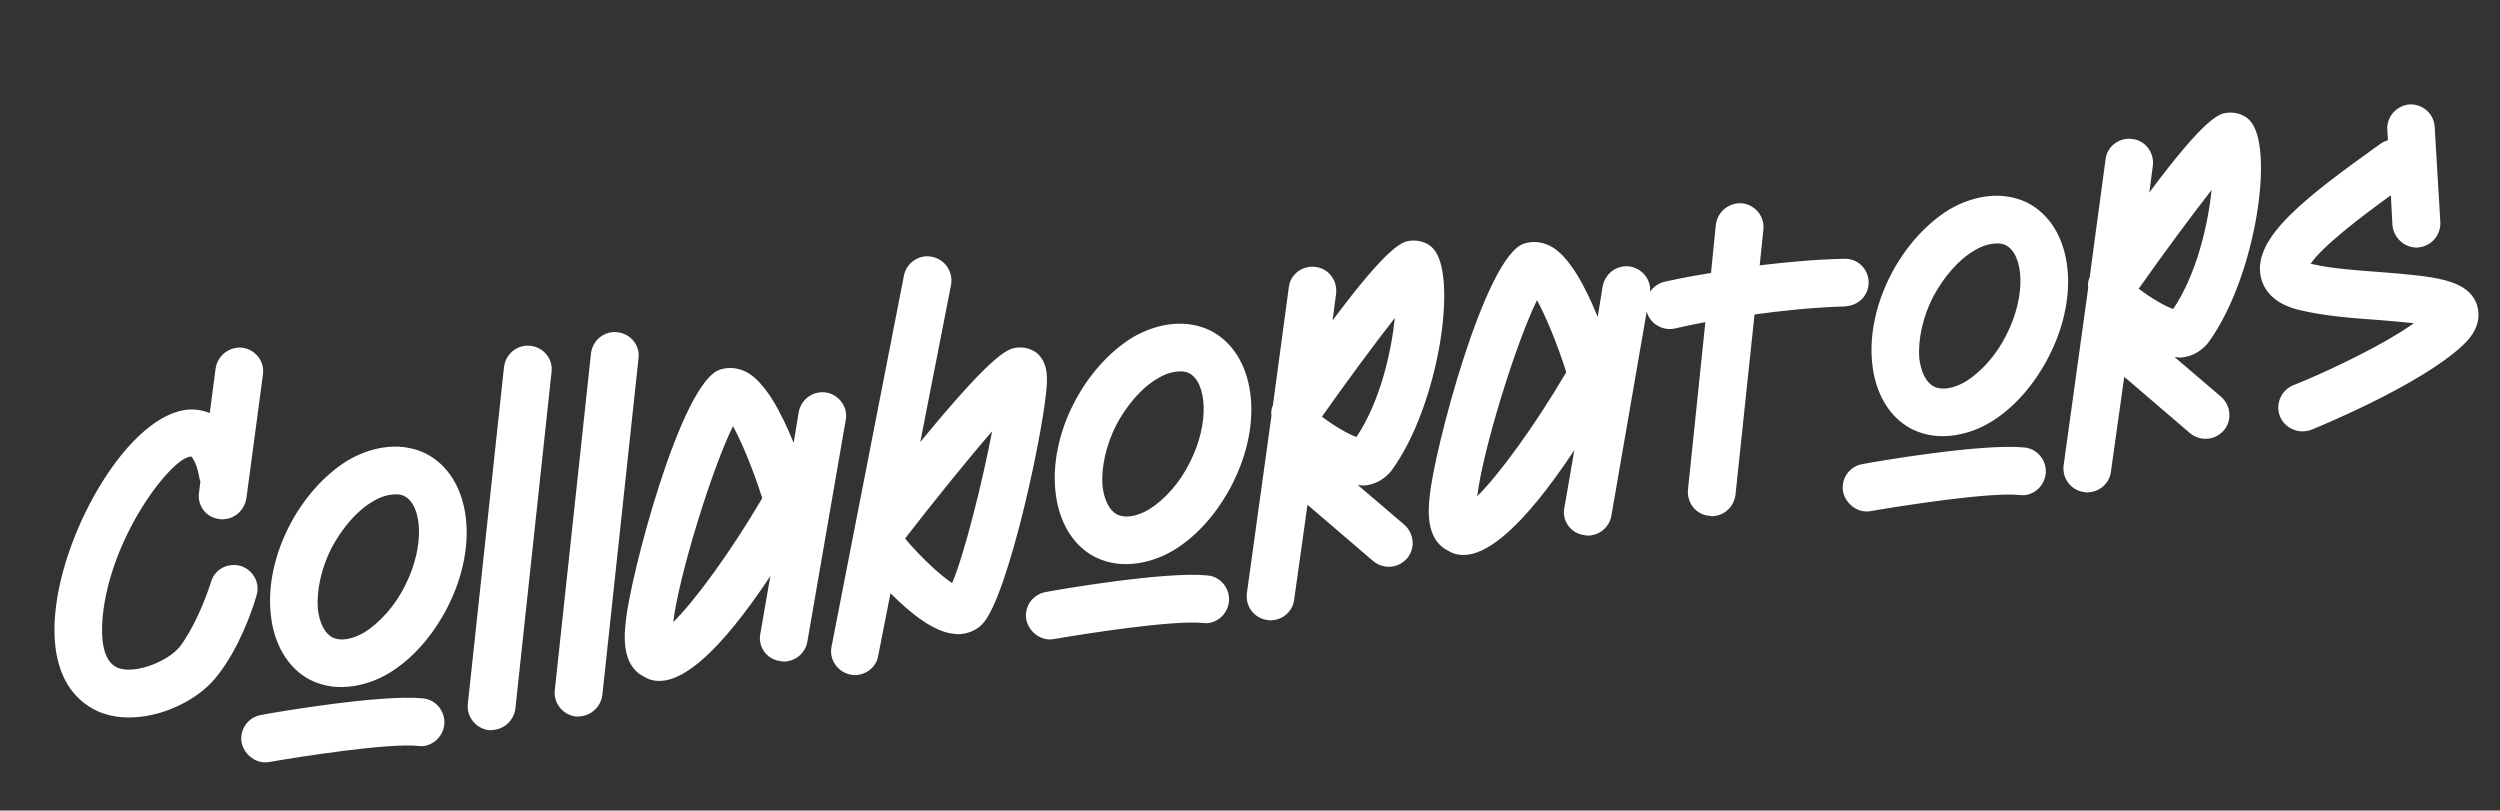 <svg width="512" height="166" viewBox="0 0 512 166" fill="none" xmlns="http://www.w3.org/2000/svg">
<rect x="0" y="0" width="512" height="166" fill="#333333" stroke="none"/>
<path d="M49.705 71.22C47.024 70.904 44.578 72.761 44.158 75.458L42.958 84.594C41.272 83.911 39.785 83.828 38.844 83.87C26.63 84.52 12.787 108.374 11.301 125.766C10.106 139.638 16.626 144.301 20.56 145.895C23.473 147.018 26.549 147.168 29.734 146.669C35.591 145.751 41.488 142.406 44.537 138.349C48.934 132.818 51.625 125.133 52.51 122.047C53.373 119.49 51.894 116.775 49.338 115.912C46.695 115.168 43.963 116.543 43.219 119.186C41.949 123.175 39.569 128.811 36.867 132.393C34.495 135.396 27.766 138.135 24.188 136.8C20.935 135.52 20.676 130.508 21.005 126.562C22.485 109.802 35.383 93.36 39.195 93.5C39.211 93.602 40.162 94.296 40.796 97.67C40.844 97.978 40.892 98.287 41.043 98.579L40.765 100.833C40.345 103.53 42.202 105.977 44.884 106.293C45.43 106.418 45.841 106.354 46.354 106.273C48.409 105.952 50.049 104.326 50.447 102.158L53.84 76.784C54.26 74.086 52.403 71.64 49.705 71.22ZM87.265 92.916C82.585 90.597 76.767 91.087 71.265 94.265C66.465 97.228 62.161 102.007 59.181 107.843C56.2 113.679 54.873 119.992 55.434 125.589C56.005 131.921 59 136.926 63.577 139.261C66.316 140.622 69.322 140.993 72.404 140.51C74.767 140.14 77.169 139.343 79.577 137.913C84.392 135.053 88.68 130.17 91.661 124.335C98.267 111.404 96.315 97.604 87.265 92.916ZM82.966 119.907C80.891 124.127 77.745 127.567 74.58 129.537C72.07 130.983 69.706 131.353 68.107 130.551C66.507 129.749 65.434 127.601 65.086 124.708C64.815 120.961 65.783 116.388 67.875 112.271C70.069 108.137 73.096 104.61 76.277 102.743C77.619 101.902 78.82 101.503 79.95 101.326C81.08 101.149 82.037 101.209 82.837 101.611C86.392 103.475 87.15 111.672 82.966 119.907ZM86.588 143.025C78.031 142.155 55.988 145.924 53.538 146.413C50.867 146.832 49.047 149.327 49.466 151.999C49.987 154.654 52.602 156.561 55.154 156.055C61.509 154.955 79.489 152.138 85.587 152.761C86.014 152.8 86.441 152.838 86.852 152.774C89.01 152.436 90.737 150.691 90.999 148.334C91.213 145.669 89.254 143.239 86.588 143.025ZM108.651 70.828C105.97 70.511 103.54 72.471 103.223 75.152L95.814 144.106C95.497 146.787 97.457 149.217 100.138 149.534C100.565 149.573 100.976 149.508 101.387 149.444C103.545 149.106 105.272 147.361 105.55 145.107L112.959 76.153C113.276 73.472 111.332 71.145 108.651 70.828ZM126.463 68.038C123.782 67.721 121.352 69.68 121.035 72.362L113.626 141.315C113.309 143.997 115.269 146.427 117.95 146.744C118.378 146.782 118.789 146.718 119.2 146.653C121.357 146.315 123.084 144.571 123.362 142.317L130.771 73.363C131.088 70.682 129.144 68.354 126.463 68.038ZM169.246 80.388C166.549 79.969 164.087 81.723 163.564 84.437L162.546 90.702C159.974 84.368 156.7 78.249 152.907 76.211C151.189 75.322 149.259 75.098 147.457 75.696C139.431 78.217 128.986 118.382 128.164 127.248C127.847 129.929 127.24 136.13 131.714 138.482C132.529 138.986 133.907 139.717 136.168 139.363C140.175 138.735 146.868 134.423 157.766 117.978L155.719 129.773C155.181 132.384 156.951 134.949 159.648 135.369C160.194 135.494 160.724 135.516 161.238 135.435C163.293 135.113 164.949 133.591 165.346 131.423L173.192 86.086C173.73 83.476 171.96 80.911 169.246 80.388ZM137.874 127.411C139.081 117.642 145.876 95.84 150.115 87.281C151.879 90.478 154.235 96.109 156.109 102.027C149.711 112.924 142.346 123.026 137.874 127.411ZM212.72 72.63C211.721 71.629 210.051 71.048 208.596 71.171C206.715 71.255 204.114 71.452 188.471 90.535L194.787 58.281C195.222 55.686 193.555 53.105 190.841 52.583C188.23 52.044 185.666 53.815 185.127 56.426L170.297 132.437C169.759 135.048 171.529 137.613 174.14 138.151C174.686 138.276 175.319 138.282 175.832 138.202C177.785 137.896 179.544 136.357 179.854 134.308L182.373 121.492C186.623 125.774 191.544 129.635 195.68 129.829C196.226 129.954 196.739 129.873 197.356 129.777C198.691 129.568 200.066 128.931 201.067 127.932C206.469 122.77 214.283 85.965 214.411 78.05C214.446 76.255 214.243 74.286 212.72 72.63ZM194.995 119.409C192.65 117.882 188.718 114.287 185.355 110.288C191.398 102.498 198.096 94.185 203.18 88.336C201.161 98.969 197.391 113.876 194.995 119.409ZM247.967 67.74C243.288 65.42 237.469 65.91 231.967 69.088C227.168 72.051 222.864 76.831 219.883 82.666C216.902 88.502 215.575 94.816 216.136 100.412C216.707 106.744 219.702 111.749 224.279 114.085C227.018 115.445 230.024 115.816 233.106 115.333C235.47 114.963 237.871 114.166 240.279 112.736C245.094 109.876 249.382 104.994 252.363 99.158C258.969 86.228 257.018 72.427 247.967 67.74ZM243.669 94.73C241.593 98.95 238.448 102.391 235.282 104.36C232.772 105.806 230.409 106.177 228.809 105.374C227.21 104.572 226.136 102.425 225.788 99.532C225.517 95.784 226.485 91.212 228.577 87.094C230.772 82.961 233.798 79.434 236.98 77.567C238.321 76.725 239.522 76.326 240.652 76.149C241.783 75.972 242.74 76.033 243.539 76.434C247.095 78.298 247.853 86.495 243.669 94.73ZM247.291 117.848C238.733 116.978 216.691 120.747 214.241 121.237C211.569 121.655 209.75 124.151 210.168 126.822C210.689 129.477 213.304 131.384 215.857 130.879C222.211 129.778 240.192 126.961 246.29 127.585C246.717 127.623 247.144 127.661 247.555 127.597C249.712 127.259 251.439 125.515 251.702 123.158C251.916 120.492 249.956 118.062 247.291 117.848ZM278.09 99.338C278.62 99.36 279.166 99.485 279.679 99.405C279.782 99.389 279.885 99.373 279.988 99.357C282.042 99.035 283.763 97.923 284.992 96.362C294.784 82.933 298.687 56.109 293.438 50.826C292.423 49.722 290.65 49.157 289.196 49.28C287.417 49.348 284.832 49.648 272.913 65.621L273.633 60.14C273.95 57.458 272.093 55.012 269.514 54.679C266.817 54.26 264.268 56.133 263.951 58.814L260.689 83.011C260.375 83.692 260.282 84.443 260.394 85.162L255.355 121.532C255.038 124.214 256.895 126.66 259.577 126.977C260.02 127.118 260.533 127.037 260.944 126.973C263.102 126.635 264.742 125.009 265.037 122.858L267.774 103.375L281.272 114.946C282.358 115.828 283.79 116.235 285.228 116.01C286.359 115.833 287.322 115.261 288.134 114.397C289.915 112.328 289.637 109.214 287.569 107.433L278.09 99.338ZM285.673 65.096C284.902 72.269 282.668 82.199 277.81 89.487C276.258 88.993 273.368 87.34 270.737 85.331C275.817 78.114 281.466 70.492 285.673 65.096ZM333.91 54.591C331.212 54.172 328.75 55.926 328.228 58.639L327.209 64.904C324.638 58.57 321.364 52.451 317.57 50.414C315.852 49.525 313.922 49.301 312.121 49.899C304.095 52.42 293.649 92.584 292.828 101.45C292.511 104.132 291.903 110.333 296.377 112.684C297.193 113.188 298.571 113.92 300.831 113.566C304.838 112.938 311.532 108.626 322.43 92.181L320.383 103.976C319.844 106.587 321.615 109.152 324.312 109.571C324.858 109.696 325.388 109.718 325.902 109.638C327.956 109.316 329.613 107.793 330.01 105.626L337.855 60.289C338.394 57.678 336.623 55.113 333.91 54.591ZM302.538 101.613C303.745 91.845 310.54 70.043 314.778 61.483C316.542 64.681 318.898 70.312 320.773 76.229C314.374 87.127 307.009 97.229 302.538 101.613ZM377.647 53.002C371.456 53.13 365.551 53.739 360.382 54.339L361.136 47.062C361.453 44.381 359.494 41.951 356.812 41.634C354.044 41.436 351.717 43.38 351.4 46.061L350.415 55.9C344.764 56.785 341.114 57.673 340.805 57.722C338.182 58.448 336.584 61.015 337.208 63.654C337.832 66.293 340.501 67.875 343.14 67.251C343.14 67.251 345.471 66.675 349.257 65.977L345.691 100.327C345.477 102.992 347.334 105.438 350.102 105.636C350.545 105.777 350.956 105.713 351.367 105.648C353.422 105.326 355.148 103.582 355.427 101.328L359.326 64.399C364.788 63.649 371.206 62.959 377.911 62.751C378.116 62.719 378.322 62.687 378.527 62.654C380.993 62.268 382.775 60.199 382.697 57.685C382.586 54.965 380.367 52.892 377.647 53.002ZM415.239 41.534C410.56 39.214 404.742 39.704 399.239 42.882C394.44 45.845 390.136 50.625 387.155 56.46C384.175 62.296 382.848 68.609 383.409 74.206C383.98 80.538 386.975 85.543 391.551 87.879C394.291 89.239 397.296 89.61 400.379 89.127C402.742 88.757 405.144 87.96 407.551 86.53C412.367 83.67 416.655 78.787 419.635 72.952C426.242 60.022 424.29 46.221 415.239 41.534ZM410.941 68.524C408.865 72.744 405.72 76.185 402.555 78.154C400.044 79.6 397.681 79.971 396.082 79.168C394.482 78.366 393.409 76.219 393.061 73.326C392.79 69.578 393.758 65.005 395.849 60.888C398.044 56.755 401.071 53.228 404.252 51.361C405.594 50.519 406.795 50.12 407.925 49.943C409.055 49.766 410.012 49.827 410.812 50.228C414.367 52.092 415.125 60.289 410.941 68.524ZM414.563 91.642C406.005 90.772 383.963 94.541 381.513 95.03C378.842 95.449 377.022 97.945 377.441 100.616C377.962 103.271 380.576 105.178 383.129 104.673C389.483 103.572 407.464 100.755 413.562 101.378C413.989 101.417 414.416 101.455 414.827 101.391C416.985 101.053 418.712 99.308 418.974 96.951C419.188 94.286 417.228 91.856 414.563 91.642ZM445.362 73.132C445.892 73.154 446.438 73.279 446.952 73.199C447.054 73.183 447.157 73.167 447.26 73.15C449.315 72.829 451.036 71.717 452.265 70.156C462.056 56.727 465.959 29.903 460.71 24.62C459.695 23.516 457.923 22.951 456.468 23.074C454.689 23.142 452.104 23.442 440.185 39.415L440.905 33.934C441.222 31.252 439.365 28.806 436.787 28.473C434.089 28.054 431.54 29.927 431.224 32.608L427.961 56.805C427.647 57.485 427.554 58.237 427.667 58.956L422.627 95.326C422.311 98.008 424.168 100.454 426.849 100.771C427.292 100.912 427.806 100.831 428.217 100.767C430.375 100.429 432.015 98.803 432.309 96.652L435.047 77.169L448.544 88.74C449.63 89.622 451.062 90.029 452.501 89.804C453.631 89.627 454.594 89.055 455.406 88.191C457.187 86.122 456.91 83.008 454.841 81.226L445.362 73.132ZM452.946 38.89C452.175 46.063 449.941 55.993 445.082 63.281C443.531 62.787 440.64 61.134 438.01 59.125C443.09 51.908 448.738 44.286 452.946 38.89ZM507.264 62.381C505.384 57.097 498.361 56.618 487.803 55.746C482.797 55.372 477.585 55.031 473.542 54.085C473.439 54.101 473.32 54.014 473.217 54.031C475.509 50.513 483.881 44.149 489.649 39.982L489.966 46.038C490.179 48.741 492.502 50.799 495.119 50.705C495.324 50.672 495.53 50.64 495.632 50.624C498.098 50.238 499.863 48.066 499.785 45.552L498.625 26.049C498.514 23.329 496.192 21.272 493.472 21.382C490.871 21.579 488.711 23.917 488.924 26.621L489.041 28.708C488.543 28.891 488.046 29.075 487.667 29.345C471.757 40.679 461.437 48.718 462.985 56.581C463.474 59.031 465.357 62.315 471.346 63.587C476.157 64.728 482.017 65.179 487.126 65.536C489.261 65.728 492.029 65.926 494.386 66.189C487.087 71.332 474.601 76.973 469.641 78.908C467.169 79.927 465.927 82.753 466.962 85.328C467.814 87.405 470.11 88.624 472.268 88.286C472.576 88.238 472.987 88.174 473.382 88.006C474.275 87.656 495.647 78.939 504.362 70.731C507.95 67.432 507.894 64.388 507.264 62.381Z" fill="white"/>
</svg>
